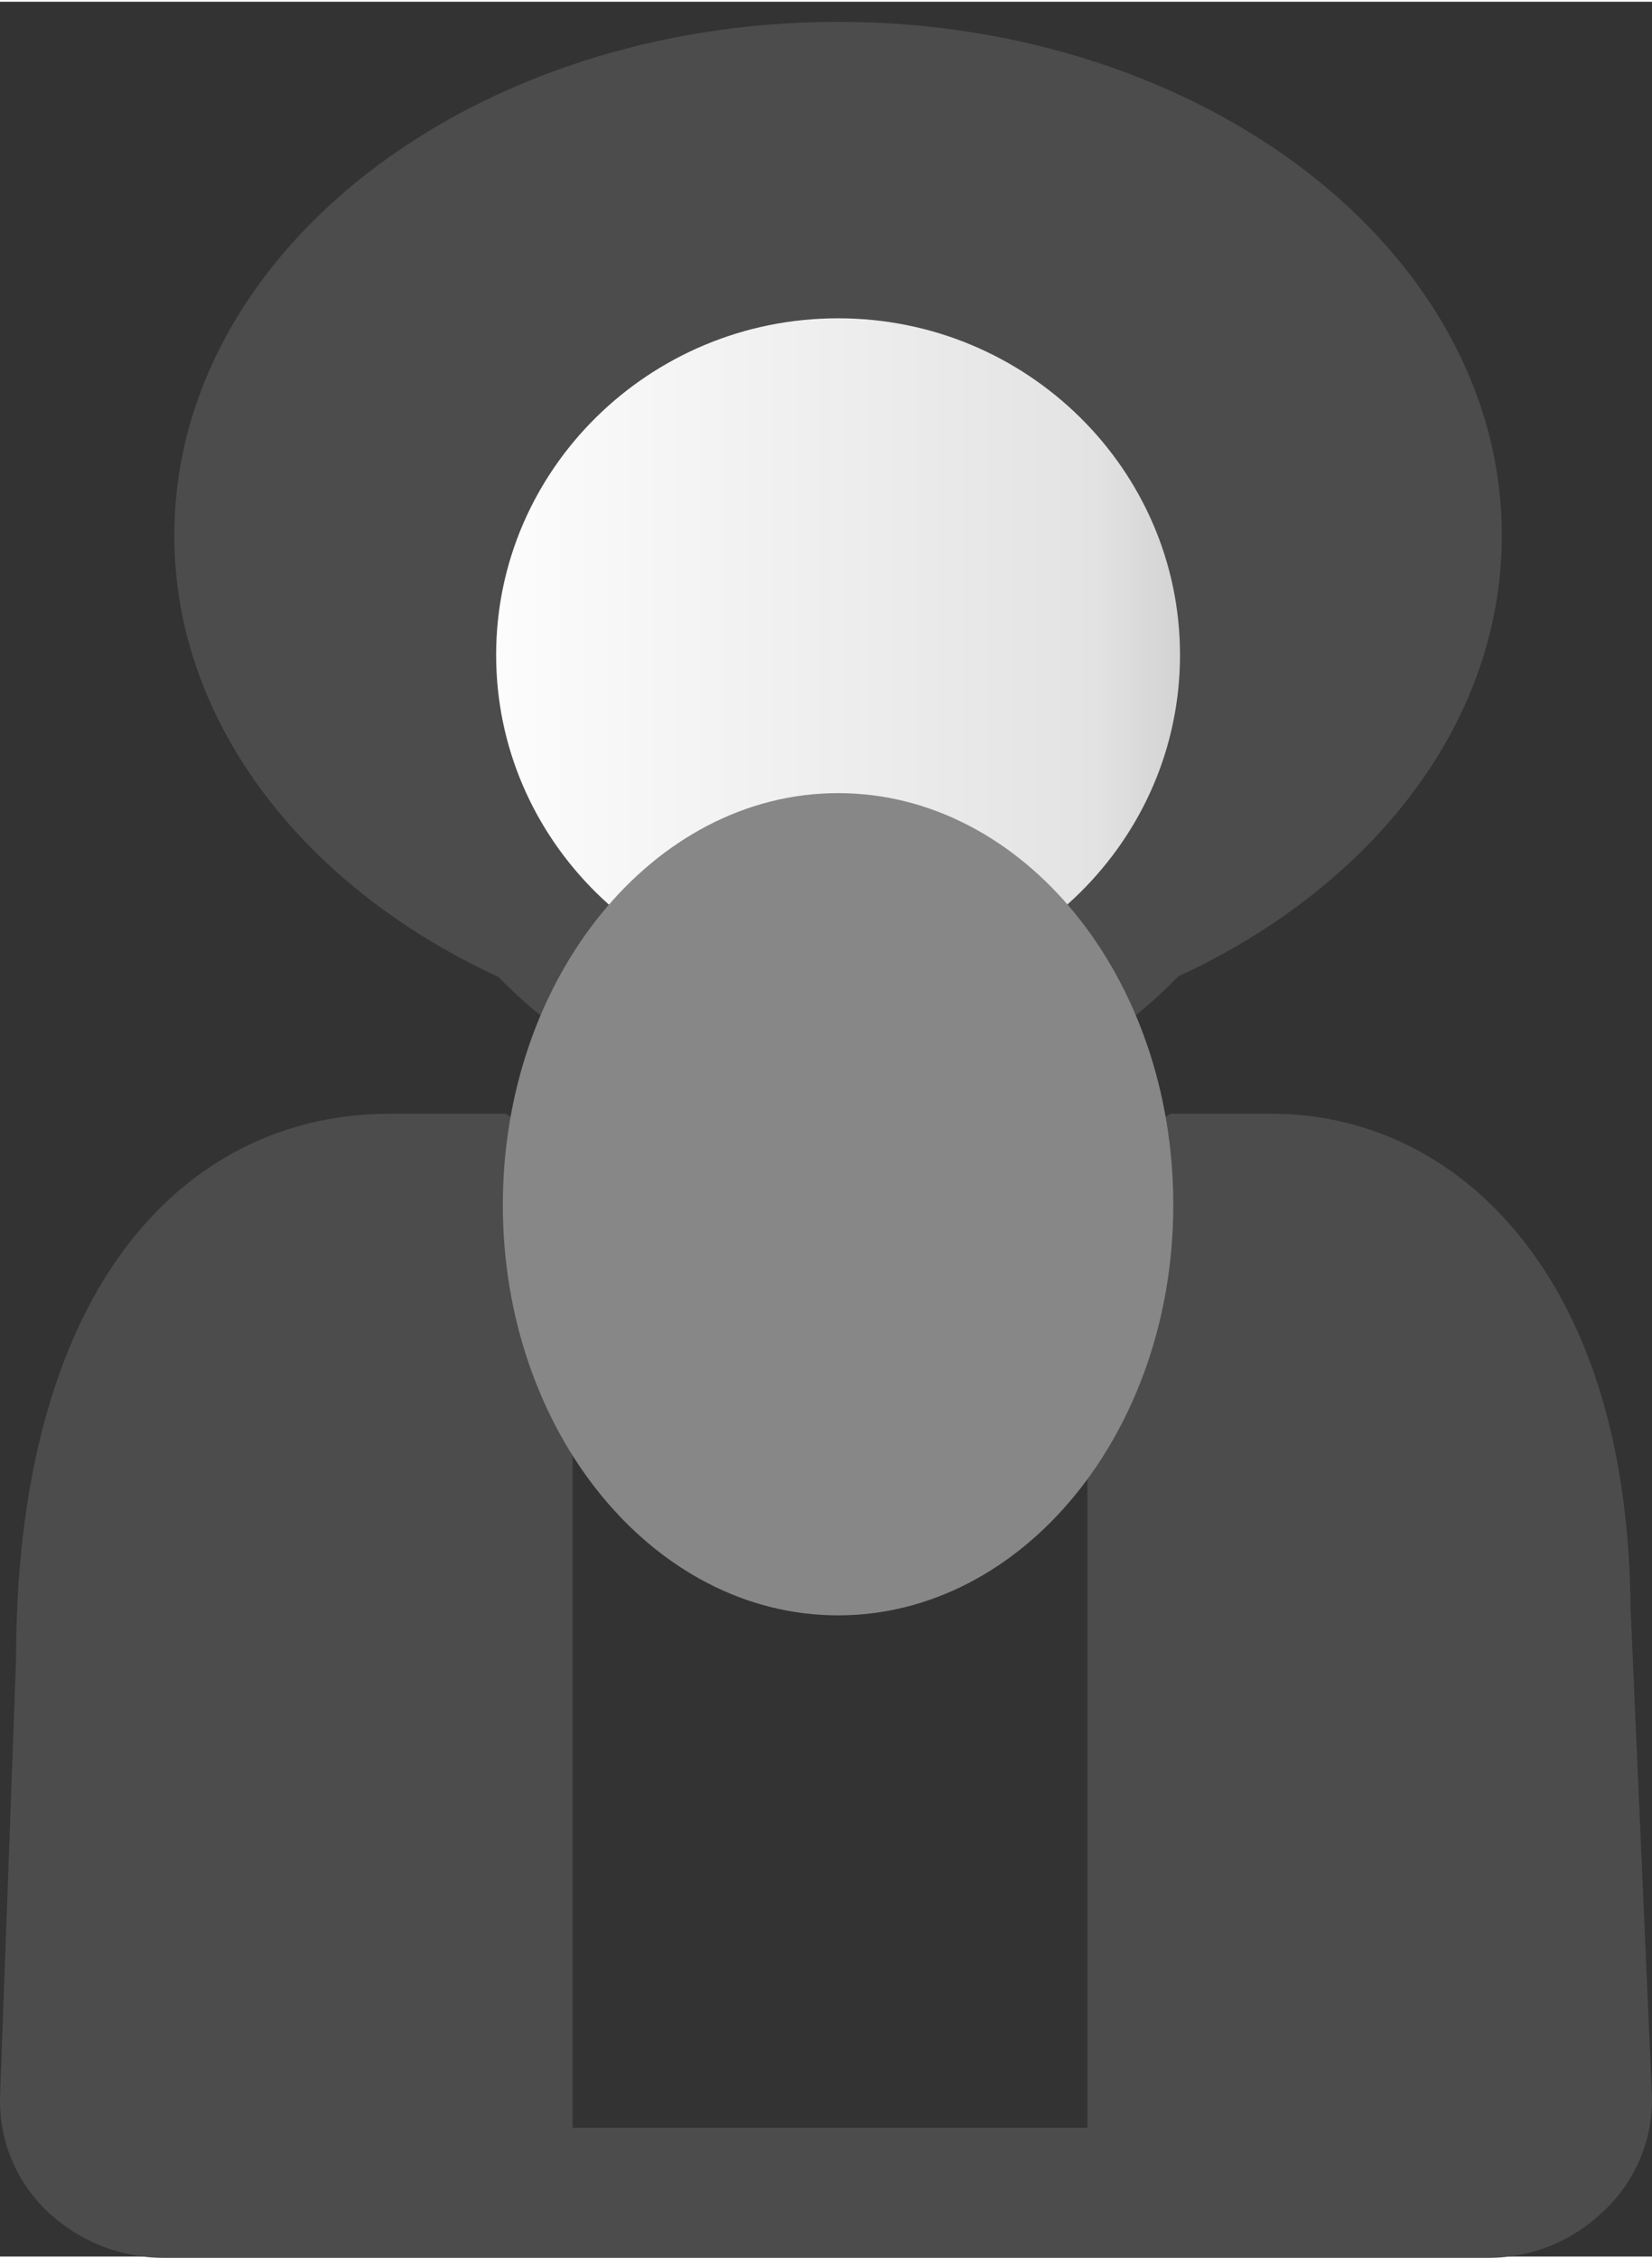 <?xml version="1.0" encoding="UTF-8"?>
<!DOCTYPE svg PUBLIC "-//W3C//DTD SVG 1.1//EN" "http://www.w3.org/Graphics/SVG/1.1/DTD/svg11.dtd">
<!-- Creator: CorelDRAW -->
<svg xmlns="http://www.w3.org/2000/svg" xml:space="preserve" width="0.311in" height="0.425in" style="shape-rendering:geometricPrecision; text-rendering:geometricPrecision; image-rendering:optimizeQuality; fill-rule:evenodd; clip-rule:evenodd"
viewBox="0 0 1.232 1.681"
 xmlns:xlink="http://www.w3.org/1999/xlink">
 <rect x="0" y="0" width="1.232" height="1.681" fill="#333333" stroke="none"/>
 <defs>
  <style type="text/css">
   <![CDATA[
    .str0 {stroke:#4C4C4C;stroke-width:0.096}
    .fil0 {fill:none;fill-rule:nonzero}
    .fil1 {fill:#4C4C4C;fill-rule:nonzero}
    .fil3 {fill:#878787;fill-rule:nonzero}
    .fil2 {fill:url(#id0);fill-rule:nonzero}
   ]]>
  </style>
  <linearGradient id="id0" gradientUnits="userSpaceOnUse" x1="0.322" y1="0.487" x2="0.928" y2="0.487">
   <stop offset="0" style="stop-color:white"/>
   <stop offset="0.812" style="stop-color:#E3E3E3"/>
   <stop offset="1" style="stop-color:#C6C6C6"/>
  </linearGradient>
 </defs>
 <g id="Layer_x0020_1">
  <g id="_125959704">
   <path id="_125960160" class="fil0" d="M0.195 0.424c0,0.235 0.193,0.424 0.43,0.424 0.238,0 0.43,-0.19 0.43,-0.424 0,-0.234 -0.193,-0.424 -0.43,-0.424 -0.237,0 -0.43,0.19 -0.43,0.424z"/>
   <path id="_125960088" class="fil1" d="M1.232 1.564c0,0.033 -0.014,0.063 -0.037,0.084 -0.022,0.021 -0.052,0.034 -0.085,0.034l0 -0 -0.988 0 0 0c-0.033,0 -0.063,-0.013 -0.085,-0.033 -0.023,-0.021 -0.037,-0.051 -0.037,-0.084l0 -0.002 0.012 -0.328 -0 0c0,-0.125 0.026,-0.221 0.069,-0.288 0.051,-0.079 0.126,-0.118 0.21,-0.118l0.086 0c0.072,0.043 0.157,0.068 0.248,0.068 0.091,0 0.176,-0.025 0.248,-0.068l0.075 0c0.076,0 0.149,0.036 0.2,0.111 0.041,0.06 0.067,0.145 0.068,0.257l0.016 0.365 0 0.002zm-0.103 0.014c0.004,-0.004 0.006,-0.009 0.006,-0.014l9.3441e-005 0 -0.016 -0.363 0 -0.002c0,-0.091 -0.02,-0.159 -0.051,-0.205 -0.032,-0.046 -0.076,-0.069 -0.121,-0.069l-0.656 0c-0.052,0 -0.098,0.024 -0.13,0.074 -0.033,0.051 -0.053,0.129 -0.053,0.235l-0 0.002 -0.012 0.328 0 0c0,0.005 0.002,0.011 0.006,0.014 0.005,0.004 0.012,0.007 0.019,0.007l0 0 0.988 0 0 -0c0.008,0 0.015,-0.003 0.019,-0.007z"/>
   <path id="_125960016" class="fil2 str0" d="M0.322 0.487c0,0.165 0.136,0.299 0.303,0.299 0.167,0 0.303,-0.134 0.303,-0.299 0,-0.165 -0.136,-0.299 -0.303,-0.299 -0.167,0 -0.303,0.134 -0.303,0.299z"/>
   <path id="_125959944" class="fil1" d="M1.184 1.564c0,0.038 -0.033,0.07 -0.074,0.07l-0.299 0 0 -0.756 0.137 0c0.114,0 0.22,0.104 0.22,0.322l0.016 0.365zm-0.756 0.07l-0.307 0c-0.041,0 -0.074,-0.031 -0.074,-0.07l0.012 -0.329c0,-0.243 0.101,-0.358 0.231,-0.358l0.137 0 0 0.756z"/>
   <path id="_125959872" class="fil0" d="M0.994 0.474c0,-0.167 -0.165,-0.302 -0.369,-0.302 -0.204,0 -0.369,0.135 -0.369,0.302"/>
   <path id="_125959800" class="fil1" d="M0.13 0.398c0,0.17 0.144,0.315 0.342,0.364 -0.098,-0.061 -0.165,-0.179 -0.169,-0.316l0.039 0c0,-0.07 0.03,-0.134 0.08,-0.181 0.052,-0.049 0.123,-0.08 0.203,-0.08 0.08,0 0.152,0.03 0.203,0.08 0.049,0.047 0.08,0.111 0.08,0.181l0.039 0c-0.003,0.137 -0.071,0.255 -0.169,0.316 0.199,-0.05 0.342,-0.194 0.342,-0.364 0,-0.212 -0.222,-0.383 -0.495,-0.383 -0.273,0 -0.495,0.171 -0.495,0.383z"/>
   <path id="_125959728" class="fil3" d="M0.875 0.897c0,0.169 -0.112,0.306 -0.25,0.306 -0.138,0 -0.25,-0.137 -0.25,-0.306 0,-0.169 0.112,-0.307 0.25,-0.307 0.138,0 0.25,0.137 0.25,0.307z"/>
  </g>
 </g>
</svg>
